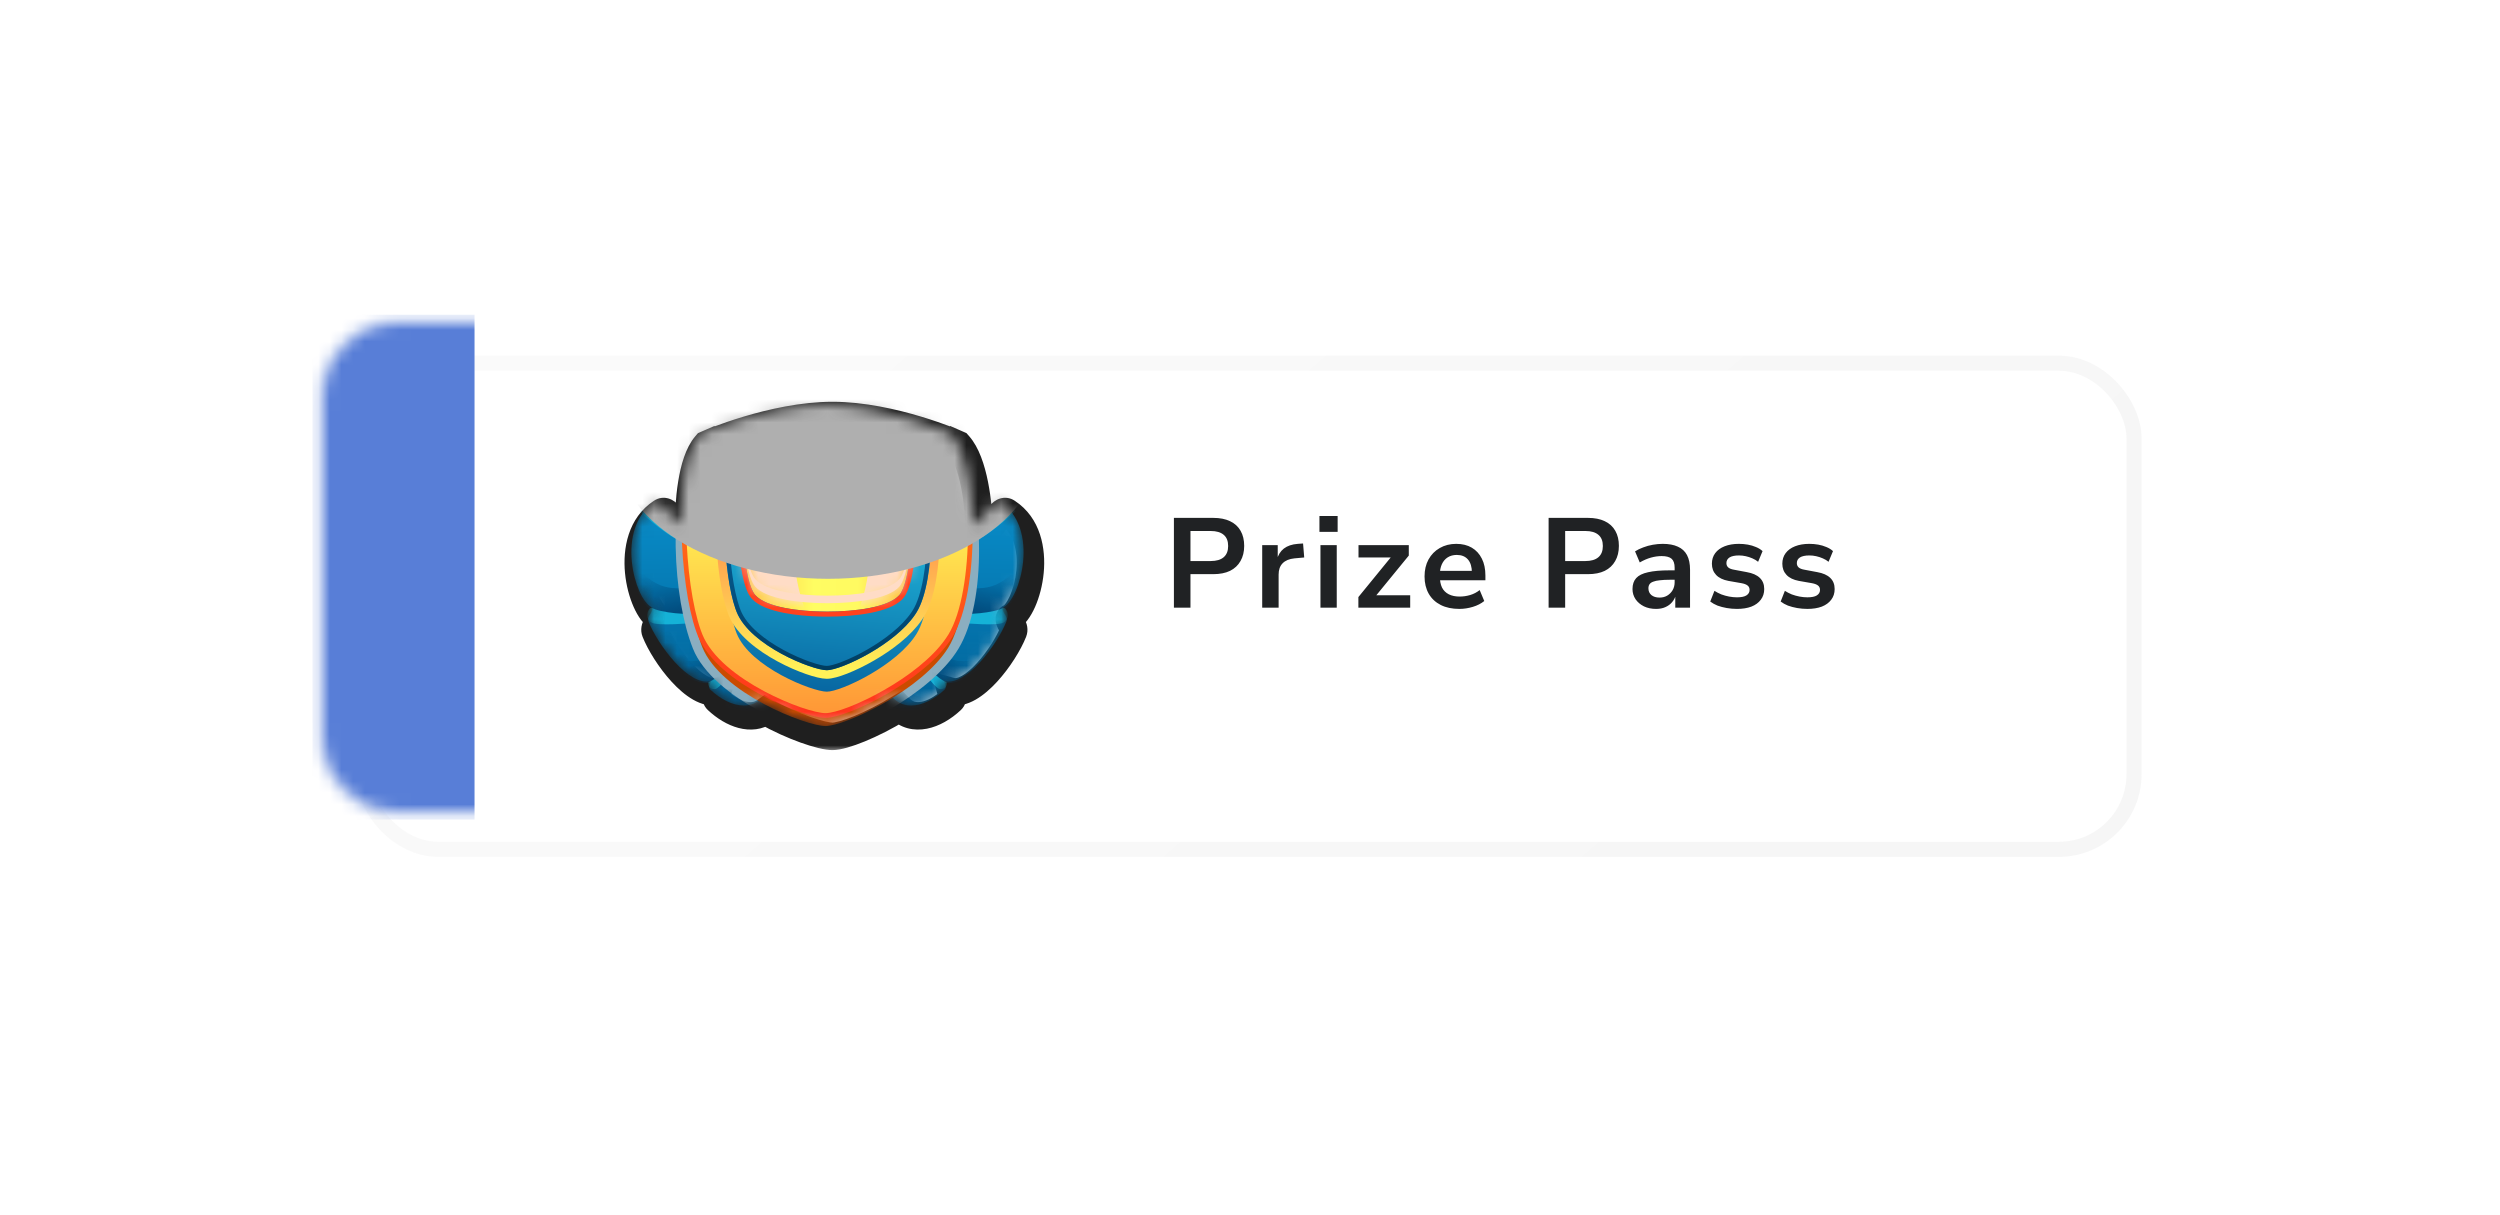 <svg width="216" height="105" viewBox="0 0 216 105" fill="none" xmlns="http://www.w3.org/2000/svg">
<g filter="url(#filter0_d_118_2293)">
<rect x="28" y="28" width="153" height="42" rx="6.49" fill="white"/>
<rect x="28" y="28" width="153" height="42" rx="6.49" stroke="url(#paint0_linear_118_2293)" stroke-opacity="0.3" stroke-width="1.302"/>
</g>
<g filter="url(#filter1_d_118_2293)">
<mask id="path-3-outside-1_118_2293" maskUnits="userSpaceOnUse" x="52.438" y="33.009" width="38" height="31" fill="black">
<rect fill="white" x="52.438" y="33.009" width="38" height="31"/>
<path fill-rule="evenodd" clip-rule="evenodd" d="M81.944 37.85L82.108 37.476L82.191 37.513L82.251 37.581C82.883 38.301 83.32 39.539 83.605 40.973C83.865 42.28 84.008 43.806 84.036 45.374C84.815 44.772 85.489 44.132 85.9 43.503C86.016 43.325 86.25 43.249 86.428 43.366C89.87 45.629 88.16 51.767 86.683 52.465C86.493 52.554 86.712 52.94 86.885 53.195C86.986 53.343 87.023 53.529 86.957 53.696C86.17 55.681 83.469 59.361 81.568 58.835L81.697 59.265C81.731 59.381 81.7 59.507 81.612 59.59C80.152 60.958 78.298 61.494 77.144 60.284C74.736 61.772 72.257 62.73 71.327 62.73C70.434 62.73 67.92 61.92 65.525 60.562C64.368 61.393 62.708 60.838 61.376 59.59C61.288 59.507 61.256 59.381 61.291 59.265L61.42 58.835C59.519 59.361 56.817 55.681 56.031 53.696C55.965 53.529 56.002 53.343 56.103 53.195C56.276 52.94 56.495 52.554 56.305 52.465C54.828 51.767 53.118 45.629 56.56 43.366C56.738 43.249 56.972 43.325 57.088 43.503C57.487 44.113 58.132 44.733 58.881 45.319C58.872 43.747 58.962 42.222 59.17 40.922C59.396 39.516 59.772 38.295 60.374 37.586L60.435 37.513L60.523 37.475L60.685 37.85C60.523 37.475 60.523 37.475 60.523 37.475L60.528 37.473L60.541 37.468L60.591 37.447C60.634 37.428 60.699 37.401 60.782 37.367C60.947 37.3 61.189 37.203 61.495 37.088C62.106 36.857 62.973 36.55 63.999 36.243C66.047 35.63 68.754 35.009 71.338 35.009C73.923 35.009 76.618 35.63 78.654 36.243C79.675 36.55 80.536 36.858 81.143 37.088C81.446 37.204 81.686 37.3 81.851 37.368C81.933 37.402 81.997 37.428 82.04 37.447L82.09 37.468L82.094 37.47L82.103 37.474L82.106 37.475L82.108 37.476C82.108 37.476 82.108 37.476 81.944 37.85ZM81.944 37.85C81.944 37.85 81.944 37.85 81.944 37.85C81.944 37.85 76.393 35.418 71.338 35.418C66.284 35.418 60.685 37.85 60.685 37.85C59.651 39.067 59.245 42.246 59.292 45.63C59.292 45.63 59.292 45.63 59.292 45.63C59.245 42.246 59.651 39.067 60.685 37.85C60.685 37.85 66.284 35.418 71.339 35.418C76.385 35.418 81.928 37.843 81.944 37.85Z"/>
</mask>
<path fill-rule="evenodd" clip-rule="evenodd" d="M81.944 37.85L82.108 37.476L82.191 37.513L82.251 37.581C82.883 38.301 83.32 39.539 83.605 40.973C83.865 42.28 84.008 43.806 84.036 45.374C84.815 44.772 85.489 44.132 85.9 43.503C86.016 43.325 86.25 43.249 86.428 43.366C89.87 45.629 88.16 51.767 86.683 52.465C86.493 52.554 86.712 52.94 86.885 53.195C86.986 53.343 87.023 53.529 86.957 53.696C86.17 55.681 83.469 59.361 81.568 58.835L81.697 59.265C81.731 59.381 81.7 59.507 81.612 59.59C80.152 60.958 78.298 61.494 77.144 60.284C74.736 61.772 72.257 62.73 71.327 62.73C70.434 62.73 67.92 61.92 65.525 60.562C64.368 61.393 62.708 60.838 61.376 59.59C61.288 59.507 61.256 59.381 61.291 59.265L61.42 58.835C59.519 59.361 56.817 55.681 56.031 53.696C55.965 53.529 56.002 53.343 56.103 53.195C56.276 52.94 56.495 52.554 56.305 52.465C54.828 51.767 53.118 45.629 56.56 43.366C56.738 43.249 56.972 43.325 57.088 43.503C57.487 44.113 58.132 44.733 58.881 45.319C58.872 43.747 58.962 42.222 59.17 40.922C59.396 39.516 59.772 38.295 60.374 37.586L60.435 37.513L60.523 37.475L60.685 37.85C60.523 37.475 60.523 37.475 60.523 37.475L60.528 37.473L60.541 37.468L60.591 37.447C60.634 37.428 60.699 37.401 60.782 37.367C60.947 37.3 61.189 37.203 61.495 37.088C62.106 36.857 62.973 36.55 63.999 36.243C66.047 35.63 68.754 35.009 71.338 35.009C73.923 35.009 76.618 35.63 78.654 36.243C79.675 36.55 80.536 36.858 81.143 37.088C81.446 37.204 81.686 37.3 81.851 37.368C81.933 37.402 81.997 37.428 82.04 37.447L82.09 37.468L82.094 37.47L82.103 37.474L82.106 37.475L82.108 37.476C82.108 37.476 82.108 37.476 81.944 37.85ZM81.944 37.85C81.944 37.85 81.944 37.85 81.944 37.85C81.944 37.85 76.393 35.418 71.338 35.418C66.284 35.418 60.685 37.85 60.685 37.85C59.651 39.067 59.245 42.246 59.292 45.63C59.292 45.63 59.292 45.63 59.292 45.63C59.245 42.246 59.651 39.067 60.685 37.85C60.685 37.85 66.284 35.418 71.339 35.418C76.385 35.418 81.928 37.843 81.944 37.85Z" fill="#D9D9D9"/>
<path d="M82.108 37.476L81.02 36.999L81.497 35.912L82.584 36.388L82.108 37.476ZM82.191 37.513L82.668 36.425L82.909 36.531L83.083 36.729L82.191 37.513ZM82.251 37.581L83.143 36.797L83.143 36.797L82.251 37.581ZM83.605 40.973L82.44 41.204L82.44 41.204L83.605 40.973ZM84.036 45.374L84.762 46.313L82.891 47.76L82.849 45.395L84.036 45.374ZM85.9 43.503L84.905 42.853L84.905 42.853L85.9 43.503ZM86.428 43.366L87.081 42.374L87.081 42.374L86.428 43.366ZM86.683 52.465L86.176 51.391L86.176 51.391L86.683 52.465ZM86.885 53.195L87.867 52.527L87.867 52.527L86.885 53.195ZM86.957 53.696L85.853 53.258L85.853 53.258L86.957 53.696ZM81.568 58.835L80.43 59.177L79.812 57.118L81.884 57.691L81.568 58.835ZM81.697 59.265L82.834 58.923L82.834 58.923L81.697 59.265ZM81.612 59.59L82.424 60.456L82.424 60.456L81.612 59.59ZM77.144 60.284L76.519 59.273L77.339 58.767L78.003 59.464L77.144 60.284ZM65.525 60.562L64.832 59.598L65.449 59.154L66.111 59.529L65.525 60.562ZM61.376 59.59L60.564 60.456L60.564 60.456L61.376 59.59ZM61.291 59.265L60.154 58.923L60.154 58.923L61.291 59.265ZM61.42 58.835L61.104 57.691L63.176 57.118L62.557 59.177L61.42 58.835ZM56.031 53.696L57.135 53.258L57.135 53.258L56.031 53.696ZM56.103 53.195L57.085 53.862L57.085 53.862L56.103 53.195ZM56.305 52.465L55.798 53.538L55.798 53.538L56.305 52.465ZM56.56 43.366L57.212 44.358L57.212 44.358L56.56 43.366ZM57.088 43.503L58.082 42.853L58.082 42.853L57.088 43.503ZM58.881 45.319L60.068 45.312L60.082 47.767L58.149 46.254L58.881 45.319ZM59.17 40.922L57.998 40.734L57.998 40.734L59.17 40.922ZM60.374 37.586L59.469 36.817L59.469 36.817L60.374 37.586ZM60.435 37.513L59.531 36.744L59.709 36.534L59.962 36.424L60.435 37.513ZM60.523 37.475L60.049 36.386L61.139 35.913L61.612 37.002L60.523 37.475ZM60.523 37.475L60.051 36.386L60.051 36.386L60.523 37.475ZM60.528 37.473L60.056 36.383L60.059 36.382L60.528 37.473ZM60.541 37.468L60.072 36.377L60.077 36.375L60.541 37.468ZM60.591 37.447L60.127 36.353L60.129 36.352L60.591 37.447ZM60.782 37.367L60.333 36.268L60.333 36.268L60.782 37.367ZM61.495 37.088L61.075 35.977L61.075 35.977L61.495 37.088ZM63.999 36.243L64.34 37.38L64.34 37.38L63.999 36.243ZM78.654 36.243L78.997 35.106L78.997 35.106L78.654 36.243ZM81.143 37.088L81.565 35.978L81.565 35.978L81.143 37.088ZM81.851 37.368L81.399 38.466L81.399 38.466L81.851 37.368ZM82.04 37.447L82.505 36.354L82.508 36.355L82.04 37.447ZM82.09 37.468L82.557 36.377L82.561 36.378L82.09 37.468ZM82.094 37.47L82.565 36.38L82.567 36.381L82.094 37.47ZM82.103 37.474L82.575 36.384L82.577 36.385L82.103 37.474ZM82.106 37.475L82.581 36.387L82.582 36.387L82.106 37.475ZM82.108 37.476L82.583 36.388L82.584 36.388L82.108 37.476ZM81.944 37.85L82.812 37.04L81.468 38.938L81.944 37.85ZM59.292 45.63L58.58 46.58L58.113 46.23L58.105 45.647L59.292 45.63ZM59.292 45.63L60.48 45.614L60.513 48.03L58.58 46.58L59.292 45.63ZM60.685 37.85L59.781 37.081L59.959 36.871L60.212 36.761L60.685 37.85ZM82.108 37.476L83.195 37.953L83.031 38.327L81.944 37.85L80.856 37.374L81.02 36.999L82.108 37.476ZM82.191 37.513L81.714 38.6L81.631 38.564L82.108 37.476L82.584 36.388L82.668 36.425L82.191 37.513ZM82.251 37.581L81.359 38.364L81.299 38.296L82.191 37.513L83.083 36.729L83.143 36.797L82.251 37.581ZM83.605 40.973L82.44 41.204C82.163 39.808 81.773 38.836 81.359 38.364L82.251 37.581L83.143 36.797C83.994 37.766 84.478 39.27 84.77 40.741L83.605 40.973ZM84.036 45.374L82.849 45.395C82.822 43.88 82.683 42.427 82.44 41.204L83.605 40.973L84.77 40.741C85.046 42.133 85.194 43.731 85.223 45.353L84.036 45.374ZM84.036 45.374L83.309 44.434C84.048 43.863 84.601 43.319 84.905 42.853L85.9 43.503L86.894 44.152C86.376 44.945 85.581 45.68 84.762 46.313L84.036 45.374ZM85.9 43.503L84.905 42.853C85.296 42.255 86.232 41.815 87.081 42.374L86.428 43.366L85.776 44.358C86.004 44.508 86.261 44.523 86.46 44.467C86.648 44.415 86.798 44.299 86.894 44.152L85.9 43.503ZM86.428 43.366L87.081 42.374C89.343 43.861 89.781 46.529 89.582 48.615C89.479 49.689 89.204 50.717 88.836 51.548C88.651 51.964 88.433 52.355 88.183 52.684C87.944 52.999 87.617 53.337 87.19 53.538L86.683 52.465L86.176 51.391C86.118 51.418 86.167 51.412 86.291 51.249C86.404 51.1 86.534 50.879 86.664 50.586C86.924 49.999 87.138 49.221 87.218 48.39C87.382 46.667 86.955 45.133 85.776 44.358L86.428 43.366ZM86.683 52.465L87.19 53.538C87.366 53.455 87.531 53.317 87.646 53.126C87.755 52.946 87.787 52.774 87.795 52.66C87.802 52.548 87.788 52.465 87.78 52.425C87.771 52.382 87.761 52.355 87.759 52.349C87.755 52.339 87.76 52.354 87.785 52.397C87.807 52.436 87.836 52.481 87.867 52.527L86.885 53.195L85.903 53.862C85.806 53.719 85.641 53.464 85.537 53.187C85.489 53.061 85.405 52.807 85.425 52.502C85.45 52.123 85.653 51.638 86.176 51.391L86.683 52.465ZM86.885 53.195L87.867 52.527C88.14 52.928 88.302 53.525 88.061 54.133L86.957 53.696L85.853 53.258C85.744 53.532 85.832 53.758 85.903 53.862L86.885 53.195ZM86.957 53.696L88.061 54.133C87.609 55.273 86.655 56.811 85.555 58.01C85.003 58.611 84.367 59.181 83.687 59.566C83.019 59.945 82.155 60.23 81.251 59.98L81.568 58.835L81.884 57.691C81.93 57.704 82.118 57.726 82.515 57.5C82.901 57.282 83.346 56.905 83.805 56.404C84.728 55.398 85.518 54.103 85.853 53.258L86.957 53.696ZM81.568 58.835L82.705 58.494L82.834 58.923L81.697 59.265L80.559 59.606L80.43 59.177L81.568 58.835ZM81.697 59.265L82.834 58.923C82.993 59.453 82.854 60.053 82.424 60.456L81.612 59.59L80.799 58.724C80.546 58.961 80.47 59.308 80.559 59.606L81.697 59.265ZM81.612 59.59L82.424 60.456C81.583 61.245 80.56 61.861 79.49 62.069C78.376 62.286 77.189 62.052 76.284 61.103L77.144 60.284L78.003 59.464C78.252 59.725 78.569 59.829 79.036 59.738C79.546 59.639 80.18 59.304 80.799 58.724L81.612 59.59ZM77.144 60.284L77.768 61.294C76.51 62.072 75.23 62.713 74.132 63.164C73.583 63.389 73.067 63.572 72.612 63.7C72.178 63.823 71.724 63.918 71.327 63.918V62.73V61.543C71.394 61.543 71.599 61.518 71.967 61.414C72.314 61.317 72.742 61.167 73.23 60.967C74.206 60.566 75.37 59.984 76.519 59.273L77.144 60.284ZM71.327 62.73V63.918C70.657 63.918 69.636 63.648 68.589 63.273C67.489 62.88 66.2 62.31 64.939 61.595L65.525 60.562L66.111 59.529C67.245 60.172 68.41 60.687 69.39 61.038C70.422 61.407 71.104 61.543 71.327 61.543V62.73ZM65.525 60.562L66.218 61.527C65.284 62.197 64.194 62.262 63.214 62.004C62.251 61.751 61.334 61.178 60.564 60.456L61.376 59.59L62.188 58.723C62.75 59.25 63.329 59.579 63.818 59.707C64.291 59.832 64.609 59.758 64.832 59.598L65.525 60.562ZM61.376 59.59L60.564 60.456C60.134 60.053 59.995 59.453 60.154 58.923L61.291 59.265L62.428 59.606C62.518 59.308 62.442 58.961 62.188 58.724L61.376 59.59ZM61.291 59.265L60.154 58.923L60.283 58.494L61.42 58.835L62.557 59.177L62.428 59.606L61.291 59.265ZM61.42 58.835L61.737 59.98C60.833 60.23 59.969 59.945 59.301 59.566C58.621 59.181 57.984 58.611 57.433 58.01C56.333 56.811 55.379 55.273 54.927 54.133L56.031 53.696L57.135 53.258C57.47 54.103 58.26 55.398 59.183 56.404C59.642 56.905 60.087 57.282 60.472 57.5C60.87 57.726 61.057 57.704 61.104 57.691L61.42 58.835ZM56.031 53.696L54.927 54.133C54.686 53.525 54.848 52.928 55.121 52.527L56.103 53.195L57.085 53.862C57.156 53.758 57.243 53.532 57.135 53.258L56.031 53.696ZM56.103 53.195L55.121 52.527C55.152 52.481 55.181 52.436 55.203 52.397C55.227 52.354 55.233 52.339 55.229 52.349C55.227 52.355 55.217 52.382 55.208 52.425C55.199 52.465 55.185 52.548 55.193 52.66C55.2 52.774 55.233 52.946 55.342 53.126C55.457 53.317 55.622 53.455 55.798 53.538L56.305 52.465L56.812 51.391C57.335 51.638 57.537 52.123 57.563 52.502C57.583 52.807 57.499 53.061 57.451 53.187C57.347 53.464 57.182 53.719 57.085 53.862L56.103 53.195ZM56.305 52.465L55.798 53.538C55.37 53.337 55.044 52.999 54.805 52.684C54.554 52.355 54.336 51.964 54.152 51.548C53.784 50.717 53.508 49.689 53.406 48.615C53.207 46.529 53.645 43.861 55.907 42.374L56.56 43.366L57.212 44.358C56.033 45.133 55.606 46.667 55.77 48.39C55.849 49.221 56.063 49.999 56.323 50.586C56.453 50.879 56.584 51.1 56.697 51.249C56.821 51.412 56.87 51.418 56.812 51.391L56.305 52.465ZM56.56 43.366L55.907 42.374C56.756 41.815 57.692 42.255 58.082 42.853L57.088 43.503L56.094 44.152C56.19 44.299 56.34 44.415 56.528 44.467C56.727 44.523 56.984 44.508 57.212 44.358L56.56 43.366ZM57.088 43.503L58.082 42.853C58.377 43.304 58.905 43.829 59.613 44.383L58.881 45.319L58.149 46.254C57.359 45.636 56.597 44.922 56.094 44.152L57.088 43.503ZM59.17 40.922L60.343 41.11C60.148 42.328 60.06 43.783 60.068 45.312L58.881 45.319L57.693 45.325C57.684 43.71 57.776 42.117 57.998 40.734L59.17 40.922ZM60.374 37.586L61.279 38.355C60.903 38.797 60.564 39.731 60.343 41.11L59.17 40.922L57.998 40.734C58.228 39.3 58.64 37.793 59.469 36.817L60.374 37.586ZM60.435 37.513L61.34 38.282L61.279 38.355L60.374 37.586L59.469 36.817L59.531 36.744L60.435 37.513ZM60.523 37.475L60.996 38.565L60.909 38.602L60.435 37.513L59.962 36.424L60.049 36.386L60.523 37.475ZM60.685 37.85L59.596 38.324L59.434 37.949L60.523 37.475L61.612 37.002L61.775 37.377L60.685 37.85ZM60.685 37.85L59.596 38.324C59.515 38.136 59.474 38.042 59.453 37.995C59.444 37.972 59.438 37.958 59.434 37.95C59.434 37.948 59.43 37.94 59.426 37.931C59.425 37.928 59.423 37.923 59.42 37.916C59.418 37.911 59.412 37.895 59.404 37.873C59.4 37.862 59.392 37.841 59.384 37.813C59.378 37.793 59.359 37.727 59.347 37.64C59.341 37.597 59.294 37.305 59.444 36.978C59.65 36.532 60.052 36.385 60.051 36.386L60.523 37.475L60.995 38.565C60.976 38.573 61.097 38.526 61.22 38.437C61.373 38.326 61.51 38.171 61.601 37.973C61.752 37.646 61.705 37.354 61.699 37.311C61.687 37.224 61.667 37.158 61.661 37.138C61.653 37.11 61.645 37.089 61.642 37.078C61.634 37.056 61.627 37.04 61.626 37.035C61.623 37.029 61.621 37.023 61.62 37.021C61.617 37.014 61.614 37.008 61.616 37.012C61.618 37.016 61.622 37.026 61.633 37.05C61.653 37.096 61.693 37.19 61.775 37.377L60.685 37.85ZM60.523 37.475L60.051 36.386L60.056 36.383L60.528 37.473L60.999 38.563L60.994 38.565L60.523 37.475ZM60.528 37.473L60.059 36.382L60.072 36.377L60.541 37.468L61.01 38.559L60.996 38.564L60.528 37.473ZM60.541 37.468L60.077 36.375L60.127 36.353L60.591 37.447L61.055 38.539L61.005 38.561L60.541 37.468ZM60.591 37.447L60.129 36.352C60.177 36.332 60.245 36.304 60.333 36.268L60.782 37.367L61.23 38.467C61.152 38.499 61.092 38.524 61.052 38.541L60.591 37.447ZM60.782 37.367L60.333 36.268C60.508 36.197 60.759 36.096 61.075 35.977L61.495 37.088L61.914 38.199C61.619 38.31 61.387 38.403 61.23 38.467L60.782 37.367ZM61.495 37.088L61.075 35.977C61.707 35.739 62.601 35.422 63.659 35.105L63.999 36.243L64.34 37.38C63.345 37.678 62.505 37.976 61.914 38.199L61.495 37.088ZM63.999 36.243L63.659 35.105C65.753 34.478 68.587 33.822 71.338 33.822V35.009V36.197C68.921 36.197 66.341 36.781 64.34 37.38L63.999 36.243ZM71.338 35.009V33.822C74.091 33.822 76.913 34.478 78.997 35.106L78.654 36.243L78.312 37.38C76.324 36.781 73.756 36.197 71.338 36.197V35.009ZM78.654 36.243L78.997 35.106C80.049 35.423 80.938 35.74 81.565 35.978L81.143 37.088L80.721 38.198C80.135 37.975 79.301 37.678 78.312 37.38L78.654 36.243ZM81.143 37.088L81.565 35.978C81.879 36.098 82.129 36.198 82.303 36.27L81.851 37.368L81.399 38.466C81.243 38.402 81.013 38.309 80.721 38.198L81.143 37.088ZM81.851 37.368L82.303 36.27C82.39 36.305 82.457 36.334 82.505 36.354L82.04 37.447L81.575 38.54C81.536 38.523 81.477 38.498 81.399 38.466L81.851 37.368ZM82.04 37.447L82.508 36.355L82.557 36.377L82.09 37.468L81.622 38.56L81.573 38.539L82.04 37.447ZM82.09 37.468L82.561 36.378L82.565 36.38L82.094 37.47L81.623 38.56L81.619 38.558L82.09 37.468ZM82.094 37.47L82.567 36.381L82.575 36.384L82.103 37.474L81.63 38.563L81.621 38.559L82.094 37.47ZM82.103 37.474L82.577 36.385L82.581 36.387L82.106 37.475L81.632 38.564L81.628 38.562L82.103 37.474ZM82.106 37.475L82.582 36.387L82.583 36.388L82.108 37.476L81.632 38.564L81.631 38.563L82.106 37.475ZM82.108 37.476L82.584 36.388C82.582 36.388 82.982 36.535 83.186 36.98C83.337 37.307 83.29 37.599 83.283 37.642C83.271 37.73 83.251 37.796 83.245 37.816C83.237 37.844 83.229 37.866 83.225 37.877C83.218 37.899 83.211 37.915 83.209 37.92C83.206 37.927 83.204 37.932 83.203 37.935C83.199 37.944 83.195 37.952 83.195 37.954C83.191 37.962 83.185 37.975 83.175 37.999C83.155 38.046 83.113 38.14 83.031 38.327L81.944 37.85L80.856 37.374C80.938 37.187 80.979 37.093 80.999 37.047C81.01 37.023 81.014 37.013 81.016 37.009C81.017 37.005 81.015 37.011 81.012 37.018C81.011 37.021 81.009 37.026 81.006 37.033C81.004 37.037 80.998 37.054 80.99 37.075C80.986 37.086 80.978 37.108 80.97 37.136C80.964 37.156 80.944 37.222 80.932 37.31C80.926 37.353 80.878 37.645 81.029 37.972C81.234 38.417 81.633 38.564 81.631 38.564L82.108 37.476ZM81.944 37.85L82.812 37.04C82.826 37.055 82.837 37.067 82.843 37.075C82.847 37.079 82.85 37.082 82.851 37.084C82.852 37.085 82.853 37.086 82.853 37.086C82.853 37.087 82.853 37.087 82.853 37.087C82.854 37.087 82.854 37.087 82.854 37.087C82.854 37.087 82.854 37.087 82.854 37.087C82.854 37.087 82.854 37.087 82.854 37.087C82.854 37.087 82.854 37.087 82.854 37.087C82.854 37.087 82.854 37.087 82.854 37.087C82.854 37.087 82.853 37.086 82.851 37.084C82.85 37.082 82.847 37.079 82.843 37.075C82.837 37.067 82.826 37.055 82.812 37.04L81.944 37.85L81.076 38.661C81.062 38.646 81.051 38.633 81.044 38.626C81.041 38.622 81.038 38.618 81.037 38.616C81.036 38.615 81.035 38.615 81.035 38.614C81.034 38.614 81.034 38.614 81.034 38.614C81.034 38.614 81.034 38.614 81.034 38.613C81.034 38.613 81.034 38.613 81.034 38.613C81.034 38.613 81.034 38.613 81.034 38.613C81.034 38.613 81.034 38.613 81.034 38.613C81.034 38.613 81.034 38.613 81.034 38.613C81.034 38.613 81.035 38.615 81.037 38.616C81.038 38.618 81.041 38.622 81.044 38.626C81.051 38.633 81.062 38.646 81.076 38.66L81.944 37.85ZM81.944 37.85C81.467 38.938 81.467 38.938 81.468 38.938C81.468 38.938 81.468 38.938 81.468 38.938C81.468 38.938 81.468 38.938 81.468 38.938C81.467 38.938 81.467 38.938 81.466 38.937C81.464 38.937 81.461 38.935 81.457 38.934C81.448 38.93 81.434 38.924 81.415 38.916C81.378 38.9 81.32 38.875 81.244 38.844C81.091 38.781 80.864 38.69 80.575 38.58C79.997 38.36 79.172 38.066 78.194 37.771C76.222 37.177 73.698 36.605 71.338 36.605V35.418V34.23C74.033 34.23 76.812 34.875 78.879 35.497C79.921 35.811 80.799 36.124 81.42 36.36C81.73 36.478 81.977 36.577 82.147 36.648C82.233 36.683 82.299 36.711 82.345 36.73C82.368 36.74 82.386 36.748 82.398 36.753C82.405 36.756 82.41 36.758 82.413 36.76C82.415 36.76 82.417 36.761 82.418 36.762C82.419 36.762 82.419 36.762 82.419 36.762C82.42 36.762 82.42 36.762 82.42 36.762C82.42 36.763 82.42 36.763 81.944 37.85ZM71.338 35.418V36.605C68.978 36.605 66.442 37.178 64.457 37.772C63.473 38.066 62.642 38.361 62.059 38.581C61.767 38.691 61.539 38.782 61.385 38.845C61.308 38.877 61.249 38.901 61.211 38.917C61.192 38.925 61.178 38.931 61.169 38.935C61.165 38.937 61.162 38.938 61.16 38.939C61.159 38.939 61.158 38.94 61.158 38.94C61.158 38.94 61.158 38.94 61.158 38.94C61.158 38.94 61.158 38.94 61.158 38.94C61.158 38.94 61.159 38.939 60.685 37.85C60.212 36.761 60.212 36.761 60.213 36.761C60.213 36.761 60.213 36.761 60.213 36.761C60.214 36.761 60.214 36.76 60.215 36.76C60.216 36.76 60.217 36.759 60.219 36.758C60.223 36.757 60.228 36.754 60.234 36.752C60.247 36.746 60.265 36.739 60.288 36.729C60.334 36.709 60.401 36.681 60.487 36.646C60.659 36.576 60.907 36.477 61.22 36.359C61.844 36.123 62.729 35.81 63.776 35.496C65.854 34.874 68.644 34.23 71.338 34.23V35.418ZM59.292 45.63L58.105 45.647C58.081 43.909 58.172 42.195 58.412 40.735C58.641 39.336 59.039 37.954 59.781 37.081L60.685 37.85L61.59 38.619C61.298 38.964 60.975 39.779 60.755 41.12C60.545 42.4 60.457 43.967 60.48 45.614L59.292 45.63ZM59.292 45.63L60.005 44.68C60.002 44.678 59.999 44.676 59.998 44.675C59.997 44.674 59.996 44.673 59.996 44.673C59.996 44.673 59.996 44.673 59.996 44.673C59.996 44.673 59.996 44.673 59.996 44.673C59.996 44.673 59.996 44.673 59.996 44.673C59.996 44.673 59.996 44.673 59.996 44.673C59.996 44.673 59.996 44.673 59.996 44.673C59.996 44.673 59.996 44.674 59.996 44.674C59.997 44.674 59.997 44.674 59.998 44.675C59.999 44.676 60.002 44.678 60.005 44.68L59.292 45.63L58.58 46.58C58.583 46.582 58.585 46.584 58.587 46.585C58.588 46.586 58.589 46.587 58.589 46.587C58.589 46.587 58.589 46.587 58.589 46.587C58.589 46.587 58.589 46.587 58.589 46.587C58.589 46.587 58.589 46.587 58.589 46.587C58.589 46.587 58.589 46.587 58.589 46.587C58.589 46.587 58.589 46.587 58.589 46.587C58.589 46.587 58.589 46.587 58.588 46.586C58.588 46.586 58.587 46.586 58.587 46.585C58.585 46.584 58.583 46.582 58.58 46.58L59.292 45.63ZM59.292 45.63L58.105 45.647C58.081 43.909 58.172 42.195 58.412 40.735C58.641 39.336 59.039 37.954 59.781 37.081L60.685 37.85L61.59 38.619C61.298 38.964 60.975 39.779 60.755 41.12C60.545 42.4 60.457 43.967 60.48 45.614L59.292 45.63ZM60.685 37.85C60.212 36.761 60.212 36.761 60.213 36.761C60.213 36.761 60.213 36.761 60.213 36.761C60.214 36.761 60.214 36.76 60.215 36.76C60.216 36.76 60.217 36.759 60.219 36.758C60.223 36.757 60.228 36.754 60.234 36.752C60.247 36.746 60.265 36.739 60.288 36.729C60.334 36.709 60.401 36.681 60.487 36.646C60.659 36.576 60.907 36.477 61.22 36.359C61.844 36.123 62.729 35.81 63.776 35.496C65.854 34.874 68.644 34.23 71.339 34.23V35.418V36.605C68.978 36.605 66.442 37.178 64.457 37.772C63.473 38.066 62.642 38.361 62.059 38.581C61.767 38.691 61.539 38.782 61.385 38.845C61.308 38.877 61.249 38.901 61.211 38.917C61.192 38.925 61.178 38.931 61.169 38.935C61.165 38.937 61.162 38.938 61.16 38.939C61.159 38.939 61.158 38.94 61.158 38.94C61.158 38.94 61.158 38.94 61.158 38.94C61.158 38.94 61.158 38.94 61.158 38.94C61.158 38.94 61.159 38.94 60.685 37.85ZM71.339 35.418V34.23C76.66 34.23 82.407 36.757 82.42 36.763L81.944 37.85L81.468 38.938C81.486 38.946 80.143 38.358 78.186 37.769C76.215 37.176 73.695 36.605 71.339 36.605V35.418Z" fill="#1F1F1F" mask="url(#path-3-outside-1_118_2293)"/>
</g>
<mask id="mask0_118_2293" style="mask-type:alpha" maskUnits="userSpaceOnUse" x="54" y="35" width="35" height="28">
<path fill-rule="evenodd" clip-rule="evenodd" d="M81.944 37.85L82.108 37.476L82.191 37.513L82.251 37.581C82.883 38.301 83.32 39.539 83.605 40.973C83.865 42.28 84.008 43.806 84.036 45.374C84.815 44.772 85.489 44.132 85.9 43.503C86.016 43.325 86.25 43.249 86.428 43.366C89.87 45.629 88.16 51.767 86.683 52.465C86.493 52.554 86.712 52.94 86.885 53.195C86.986 53.343 87.023 53.529 86.957 53.696C86.171 55.681 83.469 59.361 81.568 58.835L81.697 59.265C81.731 59.381 81.7 59.507 81.612 59.59C80.152 60.958 78.298 61.494 77.144 60.284C74.736 61.772 72.257 62.73 71.327 62.73C70.434 62.73 67.92 61.92 65.525 60.562C64.368 61.393 62.708 60.838 61.376 59.59C61.288 59.507 61.257 59.381 61.291 59.265L61.42 58.835C59.519 59.361 56.818 55.681 56.031 53.696C55.965 53.529 56.002 53.343 56.103 53.195C56.276 52.94 56.495 52.554 56.305 52.465C54.828 51.767 53.118 45.629 56.56 43.366C56.738 43.249 56.972 43.325 57.088 43.503C57.487 44.113 58.132 44.733 58.881 45.319C58.872 43.747 58.962 42.222 59.17 40.922C59.396 39.516 59.772 38.295 60.374 37.586L60.436 37.513L60.523 37.475L60.686 37.85C60.523 37.475 60.523 37.475 60.523 37.475L60.528 37.473L60.541 37.468L60.591 37.447C60.635 37.428 60.699 37.401 60.782 37.367C60.948 37.3 61.189 37.203 61.495 37.088C62.106 36.857 62.973 36.55 63.999 36.243C66.047 35.63 68.754 35.009 71.339 35.009C73.924 35.009 76.619 35.63 78.654 36.243C79.675 36.55 80.536 36.858 81.143 37.088C81.446 37.204 81.686 37.3 81.851 37.368C81.933 37.402 81.997 37.428 82.04 37.447L82.09 37.468L82.094 37.47L82.103 37.474L82.106 37.475L82.108 37.476C82.108 37.476 82.108 37.476 81.944 37.85ZM83.631 45.677C83.603 42.296 83.035 39.093 81.944 37.85C81.944 37.85 76.393 35.418 71.339 35.418C66.284 35.418 60.686 37.85 60.686 37.85C60.685 37.85 60.685 37.85 60.685 37.85C60.685 37.85 66.284 35.418 71.339 35.418C76.393 35.418 81.944 37.85 81.944 37.85C83.035 39.093 83.603 42.296 83.631 45.677C83.631 45.677 83.631 45.677 83.631 45.677Z" fill="#D9D9D9"/>
</mask>
<g mask="url(#mask0_118_2293)">
<path d="M85.9 43.503C85.031 44.833 82.986 46.211 81.262 47.179C79.131 50.233 75.501 56.663 76.491 59.21C77.455 61.69 79.828 61.262 81.612 59.59C81.7 59.507 81.731 59.381 81.697 59.265L81.568 58.836C83.469 59.361 86.17 55.681 86.957 53.696C87.023 53.529 86.986 53.343 86.885 53.195C86.712 52.94 86.493 52.555 86.683 52.465C88.16 51.768 89.87 45.629 86.428 43.366C86.25 43.249 86.016 43.325 85.9 43.503Z" fill="url(#paint1_linear_118_2293)"/>
<path d="M57.088 43.503C57.957 44.833 60.002 46.211 61.726 47.179C63.856 50.233 67.487 56.663 66.497 59.21C65.533 61.69 63.16 61.262 61.376 59.59C61.288 59.507 61.256 59.381 61.291 59.265L61.42 58.836C59.519 59.361 56.817 55.681 56.031 53.696C55.965 53.529 56.002 53.343 56.103 53.195C56.276 52.94 56.495 52.555 56.305 52.465C54.828 51.768 53.118 45.629 56.56 43.366C56.737 43.249 56.972 43.325 57.088 43.503Z" fill="url(#paint2_linear_118_2293)"/>
<mask id="mask1_118_2293" style="mask-type:alpha" maskUnits="userSpaceOnUse" x="54" y="43" width="35" height="18">
<path d="M86.428 43.365C86.251 43.248 86.016 43.325 85.899 43.503C85.03 44.833 82.986 46.211 81.262 47.179C79.132 50.233 75.501 56.664 76.491 59.21C77.455 61.69 79.828 61.263 81.612 59.59C81.7 59.507 81.732 59.381 81.697 59.265L81.568 58.835C83.469 59.36 86.17 55.681 86.957 53.696C87.023 53.529 86.986 53.344 86.885 53.196C86.712 52.941 86.493 52.555 86.683 52.465C88.16 51.768 89.87 45.629 86.428 43.365ZM57.089 43.503C56.972 43.325 56.737 43.248 56.559 43.365C53.118 45.629 54.828 51.767 56.304 52.465C56.494 52.555 56.276 52.941 56.102 53.196C56.002 53.344 55.965 53.529 56.031 53.696C56.818 55.681 59.52 59.361 61.421 58.835L61.292 59.265C61.257 59.381 61.288 59.507 61.377 59.59C63.16 61.262 65.533 61.69 66.497 59.21C67.487 56.664 63.857 50.233 61.726 47.179C60.003 46.211 57.958 44.833 57.089 43.503Z" fill="url(#paint3_linear_118_2293)"/>
</mask>
<g mask="url(#mask1_118_2293)">
<path d="M85.34 53.314C86.839 53.205 87.667 51.748 87.894 51.033L89.29 47.832C88.814 48.207 87.41 49.966 85.953 50.556C84.694 51.067 83.002 50.761 82.753 50.556L81.969 52.974C82.469 53.133 83.842 53.423 85.34 53.314Z" fill="url(#paint4_linear_118_2293)"/>
<path d="M80.981 58.788C82.114 59.381 83.366 58.699 83.85 58.284L86.294 56.595C85.781 56.652 83.978 57.295 82.661 57.069C81.521 56.874 80.436 55.894 80.347 55.635L78.697 57.032C78.987 57.37 79.849 58.196 80.981 58.788Z" fill="url(#paint5_linear_118_2293)"/>
<path d="M76.774 61.171C77.706 62.045 79.096 61.723 79.674 61.453L82.48 60.48C81.971 60.398 80.062 60.535 78.853 59.964C77.807 59.471 77.023 58.237 77.007 57.963L75.044 58.867C75.232 59.271 75.843 60.297 76.774 61.171Z" fill="url(#paint6_linear_118_2293)"/>
<path d="M87.748 44.158L86.468 43.123L83.581 43.54C83.069 44.583 82.274 46.736 83.185 46.999C84.095 47.262 86.606 45.215 87.748 44.158Z" fill="#15B2D7"/>
<path d="M82.753 52.94C83.215 53.192 86.046 52.947 86.702 52.497C87.135 52.668 87.263 53.48 86.702 53.791C86.154 54.095 83.611 53.867 82.48 53.791C82.339 53.465 82.413 52.755 82.753 52.94Z" fill="#15B2D7"/>
<path d="M79.988 57.176C80.008 57.547 81.075 58.721 81.775 58.926C81.834 59.245 81.726 59.532 81.254 59.546C80.861 59.557 79.722 58.047 79.615 57.41C79.765 57.19 79.973 56.904 79.988 57.176Z" fill="#15B2D7"/>
<path d="M57.654 53.314C56.156 53.205 55.327 51.748 55.1 51.033L53.704 47.832C54.181 48.207 55.584 49.966 57.041 50.556C58.301 51.067 59.992 50.761 60.242 50.556L61.025 52.974C60.526 53.133 59.152 53.423 57.654 53.314Z" fill="url(#paint7_linear_118_2293)"/>
<path d="M62.013 58.788C60.881 59.381 59.629 58.699 59.145 58.284L56.701 56.595C57.213 56.652 59.016 57.295 60.334 57.069C61.474 56.874 62.559 55.894 62.648 55.635L64.298 57.032C64.008 57.37 63.145 58.196 62.013 58.788Z" fill="url(#paint8_linear_118_2293)"/>
<path d="M66.22 61.171C65.288 62.045 63.899 61.723 63.321 61.453L60.514 60.48C61.023 60.398 62.933 60.535 64.142 59.964C65.188 59.471 65.971 58.237 65.987 57.963L67.951 58.867C67.762 59.271 67.152 60.297 66.22 61.171Z" fill="url(#paint9_linear_118_2293)"/>
<path d="M55.247 44.158L56.526 43.123L59.414 43.54C59.925 44.583 60.721 46.736 59.81 46.999C58.899 47.262 56.389 45.215 55.247 44.158Z" fill="#15B2D7"/>
<path d="M60.242 52.94C59.779 53.192 56.948 52.947 56.293 52.497C55.86 52.668 55.732 53.48 56.293 53.791C56.841 54.095 59.383 53.867 60.514 53.791C60.656 53.465 60.581 52.755 60.242 52.94Z" fill="#15B2D7"/>
<path d="M63.007 57.176C62.986 57.547 61.92 58.721 61.22 58.926C61.16 59.245 61.268 59.532 61.74 59.546C62.134 59.557 63.273 58.047 63.379 57.41C63.229 57.19 63.022 56.904 63.007 57.176Z" fill="#15B2D7"/>
<path d="M82.817 56.039C80.364 60.121 73.16 63.53 71.357 63.53C69.553 63.53 61.609 60.398 59.87 56.039C58.132 51.679 57.629 43.177 59.87 37.342C61.112 37.041 65.179 36.977 66.029 37.4C67.246 36.16 70.224 34.586 71.37 34.586C72.515 34.586 75.674 36.151 76.659 37.4C77.509 36.977 81.989 37.081 82.817 37.342C85.092 43.211 85.271 51.957 82.817 56.039Z" fill="#8BAEC0" style="mix-blend-mode:multiply"/>
</g>
<path d="M81.944 55.932C79.671 59.637 72.998 62.73 71.327 62.73C69.656 62.73 62.296 59.889 60.685 55.932C59.075 51.976 58.587 41.433 60.685 38.964C60.685 38.964 66.284 36.531 71.339 36.531C76.393 36.531 81.944 38.964 81.944 38.964C84.174 41.503 84.217 52.228 81.944 55.932Z" fill="#CA4B00"/>
<path d="M71.338 35.214C68.783 35.214 66.098 35.828 64.058 36.438C63.037 36.744 62.175 37.05 61.567 37.279C61.264 37.394 61.023 37.489 60.859 37.557C60.777 37.59 60.714 37.617 60.671 37.635C60.649 37.644 60.633 37.651 60.622 37.655C60.616 37.658 60.612 37.66 60.609 37.661C60.608 37.662 60.606 37.662 60.605 37.662L60.604 37.663L60.56 37.682L60.53 37.718C59.966 38.381 59.597 39.553 59.372 40.955C59.145 42.368 59.06 44.053 59.09 45.78C59.148 49.013 59.613 52.427 60.346 54.5L60.497 54.897C60.916 55.926 61.703 56.87 62.659 57.704C63.616 58.54 64.753 59.274 65.887 59.882C67.022 60.489 68.159 60.973 69.119 61.305C70.07 61.633 70.872 61.821 71.327 61.821C71.786 61.821 72.548 61.615 73.445 61.267C74.351 60.915 75.422 60.407 76.51 59.784C78.545 58.62 80.671 57.036 81.887 55.279L82.118 54.926C82.706 53.968 83.135 52.574 83.418 50.998C83.701 49.418 83.839 47.639 83.837 45.898C83.834 44.157 83.69 42.449 83.405 41.013C83.122 39.586 82.692 38.394 82.097 37.716L82.067 37.682L82.026 37.663H82.025C82.024 37.663 82.023 37.662 82.021 37.661C82.018 37.66 82.014 37.659 82.008 37.656C81.998 37.651 81.982 37.644 81.961 37.635C81.918 37.617 81.855 37.59 81.773 37.557C81.61 37.489 81.371 37.394 81.07 37.279C80.467 37.05 79.611 36.744 78.595 36.438C76.568 35.828 73.894 35.214 71.338 35.214Z" fill="url(#paint10_linear_118_2293)" stroke="url(#paint11_linear_118_2293)" stroke-width="0.409"/>
<mask id="mask2_118_2293" style="mask-type:alpha" maskUnits="userSpaceOnUse" x="59" y="35" width="25" height="27">
<path d="M81.944 54.819C79.671 58.523 72.998 61.617 71.327 61.617C69.656 61.617 62.296 58.776 60.685 54.819C59.075 50.863 58.587 40.319 60.685 37.85C60.685 37.85 66.284 35.418 71.339 35.418C76.393 35.418 81.944 37.85 81.944 37.85C84.174 40.39 84.217 51.115 81.944 54.819Z" fill="url(#paint12_linear_118_2293)"/>
</mask>
<g mask="url(#mask2_118_2293)">
<path d="M71.243 33.633V41.941H74.41L77.338 34.859L71.243 33.633Z" fill="#FFFFCB"/>
<g filter="url(#filter2_i_118_2293)">
<path d="M79.206 52.88C77.542 55.619 72.659 57.906 71.437 57.906C70.214 57.906 64.829 55.805 63.651 52.88C62.472 49.955 62.115 42.159 63.651 40.334C63.651 40.334 67.747 38.535 71.445 38.535C75.144 38.535 79.206 40.334 79.206 40.334C80.837 42.211 80.869 50.141 79.206 52.88Z" fill="url(#paint13_linear_118_2293)"/>
</g>
<path d="M71.446 38.164C69.544 38.164 67.554 38.625 66.053 39.079C65.3 39.307 64.665 39.535 64.216 39.706C63.992 39.792 63.814 39.863 63.692 39.913C63.631 39.938 63.584 39.958 63.552 39.972C63.536 39.978 63.524 39.985 63.515 39.988C63.511 39.99 63.508 39.991 63.505 39.992C63.504 39.993 63.503 39.993 63.503 39.993H63.502V39.994L63.422 40.028L63.367 40.095C62.913 40.634 62.636 41.553 62.47 42.595C62.302 43.656 62.24 44.916 62.262 46.201C62.304 48.6 62.645 51.152 63.194 52.719L63.306 53.019C63.63 53.823 64.233 54.548 64.947 55.178C65.663 55.81 66.51 56.362 67.35 56.816C68.191 57.272 69.034 57.634 69.748 57.883C70.446 58.127 71.064 58.277 71.437 58.277C71.819 58.277 72.411 58.109 73.068 57.852C73.742 57.587 74.536 57.207 75.341 56.741C76.84 55.875 78.43 54.683 79.348 53.343L79.523 53.072C79.974 52.33 80.293 51.268 80.502 50.093C80.711 48.91 80.814 47.581 80.812 46.283C80.81 44.986 80.704 43.709 80.492 42.63C80.283 41.568 79.961 40.637 79.486 40.09L79.431 40.027L79.356 39.994L79.206 40.334L79.355 39.994H79.354C79.354 39.994 79.353 39.993 79.352 39.992C79.35 39.991 79.347 39.99 79.342 39.988C79.334 39.985 79.321 39.98 79.305 39.973C79.273 39.959 79.227 39.939 79.167 39.914C79.046 39.864 78.869 39.792 78.646 39.706C78.201 39.535 77.569 39.307 76.82 39.079C75.328 38.625 73.348 38.164 71.446 38.164Z" stroke="url(#paint14_linear_118_2293)" stroke-width="0.742"/>
<path d="M71.446 38.721C69.623 38.721 67.694 39.165 66.215 39.612C65.477 39.836 64.853 40.058 64.415 40.226C64.196 40.309 64.023 40.379 63.905 40.428L63.77 40.484C63.434 40.906 63.18 41.677 63.02 42.682C62.858 43.701 62.796 44.927 62.818 46.191C62.86 48.568 63.199 51.048 63.717 52.528L63.823 52.81C64.103 53.505 64.638 54.162 65.315 54.76C65.991 55.356 66.801 55.886 67.616 56.327C68.43 56.768 69.245 57.118 69.931 57.357C70.625 57.6 71.165 57.721 71.437 57.721C71.705 57.721 72.21 57.59 72.865 57.333C73.511 57.079 74.28 56.713 75.063 56.26C76.538 55.407 78.039 54.266 78.886 53.031L79.046 52.783C79.445 52.127 79.75 51.145 79.954 49.996C80.157 48.851 80.257 47.555 80.255 46.284C80.254 45.013 80.15 43.772 79.946 42.736C79.745 41.715 79.451 40.922 79.088 40.485C79.088 40.485 79.087 40.485 79.086 40.484C79.056 40.471 79.011 40.452 78.953 40.428C78.836 40.379 78.664 40.309 78.447 40.226C78.012 40.058 77.392 39.836 76.659 39.612C75.189 39.165 73.269 38.721 71.446 38.721Z" stroke="url(#paint15_linear_118_2293)" stroke-width="0.371"/>
<g filter="url(#filter3_d_118_2293)">
<path d="M71.478 52.117C69.081 52.117 66.185 51.751 65.253 50.686C64.321 49.621 63.988 44.773 64.621 44.14C65.253 43.931 67.849 45.454 67.849 46.563C67.966 44.763 69.785 42.983 71.009 42.11C71.29 41.908 71.665 41.908 71.947 42.11C73.17 42.983 74.989 44.763 75.106 46.563C75.106 45.636 77.535 43.967 78.335 44.14C78.967 44.773 78.634 49.621 77.702 50.686C76.77 51.751 73.874 52.117 71.478 52.117Z" fill="url(#paint16_linear_118_2293)"/>
<path d="M71.934 41.849C71.599 41.681 71.195 41.709 70.882 41.933L70.641 42.11C70.066 42.549 69.402 43.155 68.844 43.852C68.382 44.431 67.984 45.087 67.777 45.773C67.723 45.695 67.662 45.62 67.599 45.546C67.33 45.231 66.969 44.931 66.594 44.678C66.219 44.424 65.821 44.21 65.471 44.072C65.297 44.004 65.13 43.952 64.98 43.925C64.872 43.905 64.759 43.895 64.654 43.91L64.552 43.934L64.504 43.95L64.466 43.986C64.344 44.109 64.269 44.303 64.217 44.506C64.164 44.718 64.126 44.977 64.104 45.264C64.06 45.838 64.072 46.549 64.133 47.27C64.195 47.99 64.305 48.728 64.461 49.355C64.594 49.895 64.769 50.382 64.991 50.702L65.09 50.829C65.353 51.13 65.743 51.369 66.198 51.56C66.656 51.751 67.195 51.901 67.774 52.015C68.787 52.214 69.938 52.309 71.019 52.33L71.478 52.335C72.686 52.335 74.023 52.243 75.181 52.015C75.76 51.901 76.3 51.751 76.757 51.56C77.156 51.393 77.504 51.19 77.761 50.94L77.866 50.829C78.136 50.52 78.342 49.972 78.495 49.355C78.651 48.728 78.761 47.99 78.822 47.27C78.883 46.549 78.895 45.838 78.851 45.264C78.829 44.977 78.792 44.718 78.738 44.506C78.686 44.303 78.612 44.109 78.489 43.986L78.443 43.941L78.38 43.928C78.238 43.897 78.078 43.91 77.921 43.944C77.76 43.979 77.586 44.038 77.407 44.115C77.049 44.269 76.657 44.5 76.294 44.763C75.93 45.026 75.586 45.328 75.332 45.629C75.282 45.688 75.236 45.75 75.191 45.812C74.988 45.111 74.582 44.442 74.111 43.852C73.474 43.055 72.698 42.378 72.073 41.933L71.934 41.849Z" stroke="#FF421F" stroke-width="0.435"/>
</g>
<path fill-rule="evenodd" clip-rule="evenodd" d="M65.253 50.033C66.185 51.098 69.081 51.464 71.478 51.464C73.874 51.464 76.77 51.098 77.702 50.033C78.268 49.386 78.613 47.345 78.655 45.7C78.704 47.409 78.346 49.95 77.702 50.686C76.77 51.751 73.874 52.117 71.478 52.117C69.081 52.117 66.185 51.751 65.253 50.686C64.609 49.95 64.251 47.409 64.3 45.7C64.342 47.345 64.687 49.386 65.253 50.033Z" fill="#FFDCC6" style="mix-blend-mode:multiply"/>
<mask id="mask3_118_2293" style="mask-type:alpha" maskUnits="userSpaceOnUse" x="64" y="41" width="15" height="12">
<path d="M71.478 52.117C69.081 52.117 66.185 51.751 65.253 50.686C64.321 49.621 63.988 44.773 64.621 44.14C65.253 43.931 67.849 45.454 67.849 46.563C67.966 44.763 69.785 42.983 71.009 42.11C71.29 41.908 71.665 41.908 71.947 42.11C73.17 42.983 74.989 44.763 75.106 46.563C75.106 45.636 77.535 43.967 78.335 44.14C78.967 44.773 78.634 49.621 77.702 50.686C76.77 51.751 73.874 52.117 71.478 52.117Z" fill="url(#paint17_linear_118_2293)"/>
</mask>
<g mask="url(#mask3_118_2293)">
<path fill-rule="evenodd" clip-rule="evenodd" d="M78.646 46.625C78.611 45.974 78.51 45.476 78.335 45.301C77.671 45.157 76.009 46.083 75.36 47.098C75.313 47.171 75.015 47.138 74.993 47.054C74.556 45.395 73.011 43.557 71.936 42.696C71.665 42.479 71.29 42.479 71.02 42.696C69.939 43.561 68.386 45.411 67.957 47.076C67.935 47.16 67.637 47.198 67.588 47.126C66.907 46.126 65.147 45.127 64.621 45.301C64.446 45.476 64.344 45.974 64.309 46.625C64.257 45.444 64.351 44.41 64.621 44.14C65.253 43.931 67.849 45.454 67.849 46.563C67.967 44.757 69.797 42.515 71.02 41.535C71.29 41.319 71.665 41.319 71.936 41.535C73.159 42.515 74.989 44.757 75.106 46.563C75.106 45.636 77.535 43.967 78.335 44.14C78.604 44.41 78.698 45.444 78.646 46.625Z" fill="#FFFF85"/>
<path d="M69.712 52.994C68.231 49.774 68.09 43.614 69.811 41.779L63.029 41.719L63.329 52.938L69.712 52.994Z" fill="#FFDCC6" style="mix-blend-mode:multiply"/>
<path d="M67.707 53.465C65.902 50.415 65.125 44.302 66.647 42.299L59.895 42.94L61.353 54.068L67.707 53.465Z" fill="#FFDCC6" style="mix-blend-mode:multiply"/>
<path d="M74.054 52.994C75.534 49.774 75.676 43.614 73.955 41.779L80.737 41.719L80.437 52.938L74.054 52.994Z" fill="#FFDCC6" style="mix-blend-mode:multiply"/>
<path d="M75.588 53.286C77.24 50.151 77.712 44.006 76.092 42.081L82.867 42.386L81.965 53.573L75.588 53.286Z" fill="#FFDCC6" style="mix-blend-mode:multiply"/>
<path d="M72.086 43.681C71.747 43.392 71.251 43.403 70.921 43.7L70.853 43.768C70.585 44.065 70.25 44.451 69.929 44.86C69.634 45.236 69.396 45.581 69.22 45.857L69.063 46.108C68.896 46.383 68.9 46.729 69.1 46.993C69.27 47.219 69.539 47.542 69.941 47.944C70.242 48.245 70.52 48.494 70.753 48.688L70.969 48.864C71.281 49.111 71.712 49.106 72.021 48.86C72.296 48.641 72.67 48.325 73.051 47.944C73.46 47.536 73.746 47.183 73.922 46.947C74.095 46.714 74.128 46.409 73.993 46.147C73.844 45.86 73.579 45.414 73.131 44.858C72.774 44.416 72.429 44.034 72.156 43.747L72.086 43.681Z" fill="url(#paint18_linear_118_2293)" stroke="#740015" stroke-width="0.286"/>
<mask id="mask4_118_2293" style="mask-type:alpha" maskUnits="userSpaceOnUse" x="69" y="43" width="5" height="6">
<path d="M73.807 46.861C73.949 46.67 73.975 46.424 73.866 46.213C73.722 45.934 73.461 45.497 73.019 44.948C72.665 44.509 72.322 44.13 72.052 43.846C71.75 43.528 71.253 43.538 70.959 43.864C70.692 44.16 70.36 44.542 70.041 44.948C69.653 45.443 69.364 45.887 69.186 46.182C69.047 46.411 69.052 46.693 69.213 46.907C69.379 47.128 69.644 47.445 70.041 47.842C70.439 48.24 70.797 48.545 71.058 48.752C71.316 48.957 71.674 48.953 71.932 48.748C72.204 48.531 72.574 48.219 72.95 47.842C73.353 47.439 73.635 47.093 73.807 46.861Z" fill="#D9D9D9"/>
</mask>
<g mask="url(#mask4_118_2293)">
<g filter="url(#filter4_d_118_2293)">
<path d="M73.938 46.814C74.083 46.619 74.109 46.367 73.998 46.151C73.85 45.865 73.583 45.417 73.13 44.855C72.768 44.405 72.417 44.017 72.14 43.726C71.831 43.4 71.321 43.411 71.02 43.745C70.747 44.047 70.406 44.44 70.08 44.855C69.682 45.362 69.387 45.817 69.204 46.119C69.061 46.354 69.066 46.643 69.232 46.862C69.402 47.088 69.673 47.413 70.08 47.82C70.487 48.227 70.854 48.539 71.121 48.751C71.386 48.962 71.752 48.958 72.017 48.748C72.296 48.526 72.675 48.206 73.06 47.82C73.473 47.407 73.761 47.052 73.938 46.814Z" fill="#D9D9D9"/>
<path d="M72.221 43.648C71.888 43.298 71.353 43.288 71.004 43.602L70.937 43.669C70.663 43.973 70.32 44.367 69.992 44.785C69.59 45.297 69.292 45.755 69.108 46.06C68.964 46.298 68.948 46.588 69.077 46.83L69.141 46.93C69.315 47.16 69.59 47.489 70.001 47.899C70.309 48.207 70.593 48.462 70.831 48.66L71.052 48.84C71.358 49.083 71.782 49.078 72.087 48.836C72.369 48.612 72.751 48.288 73.14 47.899C73.557 47.482 73.849 47.123 74.028 46.882L74.086 46.793C74.204 46.58 74.213 46.323 74.097 46.099C73.947 45.807 73.676 45.352 73.218 44.785L72.948 44.458C72.681 44.143 72.43 43.868 72.221 43.648Z" stroke="#1F1F1F" stroke-width="0.225"/>
</g>
<path d="M72.176 43.692C71.846 43.346 71.304 43.357 70.984 43.712C70.71 44.015 70.369 44.408 70.042 44.825C69.742 45.207 69.5 45.559 69.32 45.839L69.162 46.093C69.029 46.313 69.015 46.578 69.133 46.8L69.192 46.892C69.364 47.119 69.637 47.446 70.045 47.854C70.352 48.161 70.635 48.414 70.871 48.611L71.09 48.79C71.374 49.015 71.766 49.011 72.048 48.786C72.328 48.564 72.708 48.241 73.095 47.854C73.51 47.439 73.799 47.083 73.977 46.843C74.133 46.634 74.161 46.361 74.041 46.128C73.892 45.84 73.624 45.389 73.169 44.825C72.805 44.374 72.453 43.984 72.176 43.692Z" fill="url(#paint19_linear_118_2293)" stroke="#AE060C" stroke-width="0.098"/>
<mask id="mask5_118_2293" style="mask-type:alpha" maskUnits="userSpaceOnUse" x="69" y="43" width="6" height="6">
<path d="M73.938 46.814C74.083 46.619 74.109 46.367 73.998 46.151C73.85 45.865 73.583 45.417 73.13 44.855C72.768 44.405 72.417 44.017 72.14 43.726C71.831 43.4 71.321 43.411 71.02 43.745C70.747 44.047 70.406 44.44 70.08 44.855C69.682 45.362 69.387 45.817 69.204 46.119C69.061 46.354 69.066 46.643 69.232 46.862C69.402 47.088 69.673 47.413 70.08 47.82C70.487 48.227 70.854 48.539 71.121 48.751C71.386 48.962 71.752 48.958 72.017 48.748C72.296 48.526 72.675 48.206 73.06 47.82C73.473 47.407 73.761 47.052 73.938 46.814Z" fill="#D9D9D9"/>
</mask>
<g mask="url(#mask5_118_2293)">
<rect x="68.818" y="43.292" width="2.658" height="3.065" fill="#FF6C88"/>
<rect x="71.475" y="46.358" width="2.658" height="3.065" fill="#CA134A"/>
<rect x="71.811" y="43.292" width="2.658" height="3.065" fill="#D51342"/>
<path d="M71.966 43.011H71.178L71.459 44.628H71.684L71.966 43.011Z" fill="url(#paint20_linear_118_2293)"/>
<path d="M71.966 49.479H71.178L71.459 47.862H71.684L71.966 49.479Z" fill="url(#paint21_linear_118_2293)"/>
<path d="M74.665 45.978L74.665 46.765L73.048 46.484L73.048 46.259L74.665 45.978Z" fill="url(#paint22_linear_118_2293)"/>
<path d="M68.563 45.978L68.563 46.765L70.18 46.484L70.18 46.259L68.563 45.978Z" fill="url(#paint23_linear_118_2293)"/>
<path d="M73.14 46.238C73.14 46.238 73.067 45.988 72.547 45.343C72.151 44.851 71.882 44.505 71.727 44.354C71.678 44.307 71.452 44.326 71.41 44.354C71.368 44.382 71.045 44.761 70.588 45.343C70.131 45.925 69.983 46.266 69.983 46.266L69.952 46.505C70.043 46.639 70.236 46.896 70.588 47.248C70.958 47.617 71.275 47.864 71.434 47.981C71.505 48.033 71.698 48.003 71.698 48.003C71.698 48.003 72.015 47.735 72.502 47.248C72.813 46.936 73.021 46.659 73.126 46.512C73.185 46.429 73.14 46.238 73.14 46.238Z" fill="url(#paint24_linear_118_2293)"/>
<path d="M73.104 46.158C73.102 46.195 73.095 46.231 73.077 46.257C72.972 46.404 72.764 46.681 72.453 46.992C72.199 47.246 71.992 47.44 71.851 47.568C71.721 47.687 71.528 47.83 71.386 47.726C71.226 47.609 70.909 47.362 70.539 46.992C70.312 46.765 70.151 46.578 70.041 46.437C70.002 46.388 69.974 46.333 69.952 46.276V46.505C70.043 46.639 70.236 46.896 70.588 47.248C70.957 47.617 71.275 47.864 71.434 47.981C71.504 48.032 71.689 48.004 71.698 48.003C71.698 48.003 72.015 47.735 72.502 47.248C72.813 46.937 73.021 46.66 73.126 46.513C73.184 46.43 73.141 46.243 73.139 46.238C73.139 46.238 73.131 46.213 73.104 46.158Z" fill="#EBA9B1" style="mix-blend-mode:overlay"/>
<path d="M71.403 44.347C71.452 44.299 71.68 44.316 71.722 44.344C71.738 44.354 71.792 44.414 71.877 44.514C71.767 44.441 71.627 44.394 71.554 44.473C71.396 44.626 71.151 44.947 70.748 45.445C70.219 46.098 69.967 46.425 69.965 46.49C69.965 46.504 69.971 46.52 69.977 46.54C69.976 46.538 69.974 46.537 69.973 46.535C69.916 46.454 69.959 46.268 69.961 46.259C69.961 46.259 70.037 46.005 70.567 45.35C70.971 44.852 71.245 44.501 71.403 44.347Z" fill="url(#paint25_linear_118_2293)"/>
<ellipse cx="3.581" cy="2.807" rx="3.581" ry="2.807" transform="matrix(-1 0 0 1 75.12 40.339)" fill="#B9ABA0" style="mix-blend-mode:overlay"/>
<g filter="url(#filter5_i_118_2293)">
<path d="M69.206 46.814C69.061 46.619 69.035 46.367 69.146 46.151C69.294 45.865 69.561 45.417 70.014 44.855C70.377 44.405 70.727 44.017 71.004 43.726C71.314 43.4 71.823 43.411 72.124 43.745C72.397 44.047 72.738 44.44 73.064 44.855C73.462 45.362 73.757 45.817 73.94 46.119C74.083 46.354 74.078 46.643 73.912 46.862C73.742 47.088 73.471 47.413 73.064 47.82C72.657 48.227 72.29 48.539 72.023 48.751C71.758 48.962 71.392 48.958 71.127 48.748C70.848 48.526 70.47 48.206 70.084 47.82C69.671 47.407 69.383 47.052 69.206 46.814Z" fill="#D9D9D9" fill-opacity="0.01"/>
</g>
</g>
</g>
<path d="M76.006 43.383C75.885 46.841 74.351 50.026 73.637 50.06C72.232 49.996 71.359 44.75 71.349 42.741C71.329 38.821 76.127 39.926 76.006 43.383Z" fill="url(#paint26_linear_118_2293)" style="mix-blend-mode:lighten"/>
</g>
</g>
<ellipse cx="18.296" cy="11.355" rx="18.296" ry="11.355" transform="matrix(-1 0 0 1 89.835 27.299)" fill="#AFAFAF" style="mix-blend-mode:overlay"/>
</g>
<path d="M101.426 52.5V44.745H104.825C105.397 44.745 105.881 44.84 106.277 45.031C106.68 45.222 106.984 45.5 107.19 45.867C107.395 46.226 107.498 46.659 107.498 47.165C107.498 47.671 107.391 48.107 107.179 48.474C106.973 48.841 106.673 49.123 106.277 49.321C105.881 49.512 105.397 49.607 104.825 49.607H102.856V52.5H101.426ZM102.856 48.474H104.605C105.096 48.474 105.47 48.364 105.727 48.144C105.983 47.924 106.112 47.601 106.112 47.176C106.112 46.743 105.983 46.421 105.727 46.208C105.47 45.988 105.096 45.878 104.605 45.878H102.856V48.474ZM109.054 52.5V47.099H110.396V48.408H110.308C110.418 47.968 110.624 47.631 110.924 47.396C111.232 47.161 111.632 47.026 112.123 46.989L112.585 46.956L112.684 48.166L111.837 48.243C111.39 48.287 111.049 48.43 110.814 48.672C110.587 48.907 110.473 49.229 110.473 49.64V52.5H109.054ZM113.999 45.955V44.58H115.572V45.955H113.999ZM114.087 52.5V47.099H115.495V52.5H114.087ZM117.364 52.5V51.587L120.444 47.814L120.455 48.166H117.375V47.099H121.72V48.001L118.607 51.807L118.596 51.433H121.841V52.5H117.364ZM126.084 52.61C125.461 52.61 124.925 52.496 124.478 52.269C124.031 52.042 123.686 51.719 123.444 51.301C123.202 50.876 123.081 50.377 123.081 49.805C123.081 49.248 123.195 48.76 123.422 48.342C123.657 47.917 123.979 47.587 124.39 47.352C124.808 47.11 125.285 46.989 125.82 46.989C126.341 46.989 126.788 47.099 127.162 47.319C127.536 47.539 127.826 47.854 128.031 48.265C128.236 48.668 128.339 49.156 128.339 49.728V50.135H124.203V49.321H127.349L127.173 49.486C127.173 48.987 127.059 48.606 126.832 48.342C126.605 48.078 126.282 47.946 125.864 47.946C125.563 47.946 125.303 48.016 125.083 48.155C124.863 48.294 124.694 48.492 124.577 48.749C124.46 49.006 124.401 49.31 124.401 49.662V49.761C124.401 50.164 124.463 50.498 124.588 50.762C124.72 51.019 124.914 51.213 125.171 51.345C125.428 51.477 125.743 51.543 126.117 51.543C126.418 51.543 126.718 51.499 127.019 51.411C127.32 51.323 127.595 51.18 127.844 50.982L128.24 51.928C127.969 52.148 127.639 52.317 127.25 52.434C126.861 52.551 126.473 52.61 126.084 52.61ZM133.8 52.5V44.745H137.199C137.771 44.745 138.255 44.84 138.651 45.031C139.055 45.222 139.359 45.5 139.564 45.867C139.77 46.226 139.872 46.659 139.872 47.165C139.872 47.671 139.766 48.107 139.553 48.474C139.348 48.841 139.047 49.123 138.651 49.321C138.255 49.512 137.771 49.607 137.199 49.607H135.23V52.5H133.8ZM135.23 48.474H136.979C137.471 48.474 137.845 48.364 138.101 48.144C138.358 47.924 138.486 47.601 138.486 47.176C138.486 46.743 138.358 46.421 138.101 46.208C137.845 45.988 137.471 45.878 136.979 45.878H135.23V48.474ZM143.083 52.61C142.694 52.61 142.346 52.537 142.038 52.39C141.73 52.236 141.488 52.031 141.312 51.774C141.136 51.51 141.048 51.217 141.048 50.894C141.048 50.498 141.154 50.183 141.367 49.948C141.579 49.713 141.92 49.545 142.39 49.442C142.859 49.332 143.482 49.277 144.26 49.277H144.854V50.091H144.282C143.937 50.091 143.647 50.106 143.413 50.135C143.178 50.157 142.987 50.197 142.841 50.256C142.694 50.307 142.588 50.381 142.522 50.476C142.456 50.571 142.423 50.689 142.423 50.828C142.423 51.07 142.507 51.264 142.676 51.411C142.852 51.558 143.09 51.631 143.391 51.631C143.633 51.631 143.849 51.576 144.04 51.466C144.238 51.349 144.395 51.191 144.513 50.993C144.63 50.788 144.689 50.56 144.689 50.311V49.057C144.689 48.69 144.601 48.43 144.425 48.276C144.249 48.122 143.963 48.045 143.567 48.045C143.266 48.045 142.958 48.089 142.643 48.177C142.327 48.265 142.005 48.404 141.675 48.595L141.268 47.638C141.473 47.506 141.708 47.392 141.972 47.297C142.236 47.194 142.514 47.117 142.808 47.066C143.101 47.015 143.383 46.989 143.655 46.989C144.183 46.989 144.619 47.07 144.964 47.231C145.316 47.385 145.58 47.627 145.756 47.957C145.932 48.287 146.02 48.712 146.02 49.233V52.5H144.744V51.356H144.81C144.744 51.613 144.63 51.836 144.469 52.027C144.315 52.21 144.12 52.353 143.886 52.456C143.658 52.559 143.391 52.61 143.083 52.61ZM150.075 52.61C149.774 52.61 149.477 52.584 149.184 52.533C148.898 52.482 148.634 52.412 148.392 52.324C148.157 52.229 147.948 52.111 147.765 51.972L148.128 51.048C148.311 51.165 148.509 51.268 148.722 51.356C148.942 51.437 149.166 51.499 149.393 51.543C149.628 51.587 149.855 51.609 150.075 51.609C150.442 51.609 150.713 51.554 150.889 51.444C151.072 51.327 151.164 51.169 151.164 50.971C151.164 50.802 151.105 50.674 150.988 50.586C150.878 50.498 150.706 50.432 150.471 50.388L149.338 50.19C148.869 50.102 148.513 49.93 148.271 49.673C148.029 49.416 147.908 49.094 147.908 48.705C147.908 48.353 148.003 48.049 148.194 47.792C148.385 47.535 148.656 47.337 149.008 47.198C149.36 47.059 149.771 46.989 150.24 46.989C150.504 46.989 150.761 47.011 151.01 47.055C151.259 47.099 151.494 47.169 151.714 47.264C151.934 47.352 152.125 47.469 152.286 47.616L151.901 48.54C151.762 48.423 151.597 48.324 151.406 48.243C151.223 48.162 151.032 48.1 150.834 48.056C150.636 48.012 150.442 47.99 150.251 47.99C149.884 47.99 149.609 48.049 149.426 48.166C149.25 48.283 149.162 48.445 149.162 48.65C149.162 48.804 149.213 48.929 149.316 49.024C149.426 49.119 149.591 49.185 149.811 49.222L150.922 49.431C151.421 49.519 151.795 49.684 152.044 49.926C152.301 50.168 152.429 50.491 152.429 50.894C152.429 51.253 152.33 51.561 152.132 51.818C151.941 52.075 151.67 52.273 151.318 52.412C150.966 52.544 150.552 52.61 150.075 52.61ZM156.16 52.61C155.859 52.61 155.562 52.584 155.269 52.533C154.983 52.482 154.719 52.412 154.477 52.324C154.242 52.229 154.033 52.111 153.85 51.972L154.213 51.048C154.396 51.165 154.594 51.268 154.807 51.356C155.027 51.437 155.251 51.499 155.478 51.543C155.713 51.587 155.94 51.609 156.16 51.609C156.527 51.609 156.798 51.554 156.974 51.444C157.157 51.327 157.249 51.169 157.249 50.971C157.249 50.802 157.19 50.674 157.073 50.586C156.963 50.498 156.791 50.432 156.556 50.388L155.423 50.19C154.954 50.102 154.598 49.93 154.356 49.673C154.114 49.416 153.993 49.094 153.993 48.705C153.993 48.353 154.088 48.049 154.279 47.792C154.47 47.535 154.741 47.337 155.093 47.198C155.445 47.059 155.856 46.989 156.325 46.989C156.589 46.989 156.846 47.011 157.095 47.055C157.344 47.099 157.579 47.169 157.799 47.264C158.019 47.352 158.21 47.469 158.371 47.616L157.986 48.54C157.847 48.423 157.682 48.324 157.491 48.243C157.308 48.162 157.117 48.1 156.919 48.056C156.721 48.012 156.527 47.99 156.336 47.99C155.969 47.99 155.694 48.049 155.511 48.166C155.335 48.283 155.247 48.445 155.247 48.65C155.247 48.804 155.298 48.929 155.401 49.024C155.511 49.119 155.676 49.185 155.896 49.222L157.007 49.431C157.506 49.519 157.88 49.684 158.129 49.926C158.386 50.168 158.514 50.491 158.514 50.894C158.514 51.253 158.415 51.561 158.217 51.818C158.026 52.075 157.755 52.273 157.403 52.412C157.051 52.544 156.637 52.61 156.16 52.61Z" fill="#202224"/>
<mask id="mask6_118_2293" style="mask-type:alpha" maskUnits="userSpaceOnUse" x="27" y="27" width="30" height="44">
<path d="M28 34.49C28 30.906 30.906 28 34.49 28H43.509C50.407 28 56 33.593 56 40.491V57.509C56 64.407 50.407 70 43.509 70H34.49C30.906 70 28 67.094 28 63.51V34.49Z" fill="white" stroke="url(#paint27_linear_118_2293)" stroke-opacity="0.3" stroke-width="1.302"/>
</mask>
<g mask="url(#mask6_118_2293)">
<rect x="27" y="27.192" width="14" height="43.615" fill="#587ED7"/>
</g>
<defs>
<filter id="filter0_d_118_2293" x="0.297" y="0.297" width="215.168" height="104.168" filterUnits="userSpaceOnUse" color-interpolation-filters="sRGB">
<feFlood flood-opacity="0" result="BackgroundImageFix"/>
<feColorMatrix in="SourceAlpha" type="matrix" values="0 0 0 0 0 0 0 0 0 0 0 0 0 0 0 0 0 0 127 0" result="hardAlpha"/>
<feOffset dx="3.381" dy="3.381"/>
<feGaussianBlur stdDeviation="15.217"/>
<feColorMatrix type="matrix" values="0 0 0 0 0 0 0 0 0 0 0 0 0 0 0 0 0 0 0.05 0"/>
<feBlend mode="normal" in2="BackgroundImageFix" result="effect1_dropShadow_118_2293"/>
<feBlend mode="normal" in="SourceGraphic" in2="effect1_dropShadow_118_2293" result="shape"/>
</filter>
<filter id="filter1_d_118_2293" x="53.363" y="33.822" width="36.856" height="30.987" filterUnits="userSpaceOnUse" color-interpolation-filters="sRGB">
<feFlood flood-opacity="0" result="BackgroundImageFix"/>
<feColorMatrix in="SourceAlpha" type="matrix" values="0 0 0 0 0 0 0 0 0 0 0 0 0 0 0 0 0 0 127 0" result="hardAlpha"/>
<feOffset dx="0.594" dy="0.891"/>
<feColorMatrix type="matrix" values="0 0 0 0 0 0 0 0 0 0 0 0 0 0 0 0 0 0 0.25 0"/>
<feBlend mode="normal" in2="BackgroundImageFix" result="effect1_dropShadow_118_2293"/>
<feBlend mode="normal" in="SourceGraphic" in2="effect1_dropShadow_118_2293" result="shape"/>
</filter>
<filter id="filter2_i_118_2293" x="61.886" y="37.793" width="19.297" height="20.855" filterUnits="userSpaceOnUse" color-interpolation-filters="sRGB">
<feFlood flood-opacity="0" result="BackgroundImageFix"/>
<feBlend mode="normal" in="SourceGraphic" in2="BackgroundImageFix" result="shape"/>
<feColorMatrix in="SourceAlpha" type="matrix" values="0 0 0 0 0 0 0 0 0 0 0 0 0 0 0 0 0 0 127 0" result="hardAlpha"/>
<feOffset dy="1.855"/>
<feComposite in2="hardAlpha" operator="arithmetic" k2="-1" k3="1"/>
<feColorMatrix type="matrix" values="0 0 0 0 0.046 0 0 0 0 0.463 0 0 0 0 0.738 0 0 0 1 0"/>
<feBlend mode="normal" in2="shape" result="effect1_innerShadow_118_2293"/>
</filter>
<filter id="filter3_d_118_2293" x="63.86" y="41.524" width="15.235" height="11.754" filterUnits="userSpaceOnUse" color-interpolation-filters="sRGB">
<feFlood flood-opacity="0" result="BackgroundImageFix"/>
<feColorMatrix in="SourceAlpha" type="matrix" values="0 0 0 0 0 0 0 0 0 0 0 0 0 0 0 0 0 0 127 0" result="hardAlpha"/>
<feOffset dy="0.725"/>
<feComposite in2="hardAlpha" operator="out"/>
<feColorMatrix type="matrix" values="0 0 0 0 0 0 0 0 0 0.247 0 0 0 0 0.384 0 0 0 1 0"/>
<feBlend mode="normal" in2="BackgroundImageFix" result="effect1_dropShadow_118_2293"/>
<feBlend mode="normal" in="SourceGraphic" in2="effect1_dropShadow_118_2293" result="shape"/>
</filter>
<filter id="filter4_d_118_2293" x="68.877" y="43.263" width="5.527" height="6.038" filterUnits="userSpaceOnUse" color-interpolation-filters="sRGB">
<feFlood flood-opacity="0" result="BackgroundImageFix"/>
<feColorMatrix in="SourceAlpha" type="matrix" values="0 0 0 0 0 0 0 0 0 0 0 0 0 0 0 0 0 0 127 0" result="hardAlpha"/>
<feOffset dx="0.112" dy="0.169"/>
<feColorMatrix type="matrix" values="0 0 0 0 0 0 0 0 0 0 0 0 0 0 0 0 0 0 0.25 0"/>
<feBlend mode="normal" in2="BackgroundImageFix" result="effect1_dropShadow_118_2293"/>
<feBlend mode="normal" in="SourceGraphic" in2="effect1_dropShadow_118_2293" result="shape"/>
</filter>
<filter id="filter5_i_118_2293" x="69.077" y="43.488" width="4.965" height="5.476" filterUnits="userSpaceOnUse" color-interpolation-filters="sRGB">
<feFlood flood-opacity="0" result="BackgroundImageFix"/>
<feBlend mode="normal" in="SourceGraphic" in2="BackgroundImageFix" result="shape"/>
<feColorMatrix in="SourceAlpha" type="matrix" values="0 0 0 0 0 0 0 0 0 0 0 0 0 0 0 0 0 0 127 0" result="hardAlpha"/>
<feOffset dy="0.056"/>
<feGaussianBlur stdDeviation="0.211"/>
<feComposite in2="hardAlpha" operator="arithmetic" k2="-1" k3="1"/>
<feColorMatrix type="matrix" values="0 0 0 0 1 0 0 0 0 0.412 0 0 0 0 0.412 0 0 0 1 0"/>
<feBlend mode="lighten" in2="shape" result="effect1_innerShadow_118_2293"/>
</filter>
<linearGradient id="paint0_linear_118_2293" x1="62.887" y1="12.83" x2="136.884" y2="98.641" gradientUnits="userSpaceOnUse">
<stop stop-color="#F1F1F1"/>
<stop offset="1" stop-color="#E1E1E1"/>
</linearGradient>
<linearGradient id="paint1_linear_118_2293" x1="82.603" y1="43.089" x2="82.178" y2="61.973" gradientUnits="userSpaceOnUse">
<stop stop-color="#098ECA"/>
<stop offset="1" stop-color="#006096"/>
</linearGradient>
<linearGradient id="paint2_linear_118_2293" x1="60.385" y1="43.089" x2="60.81" y2="61.973" gradientUnits="userSpaceOnUse">
<stop stop-color="#098ECA"/>
<stop offset="1" stop-color="#006096"/>
</linearGradient>
<linearGradient id="paint3_linear_118_2293" x1="60.385" y1="43.088" x2="60.81" y2="61.973" gradientUnits="userSpaceOnUse">
<stop stop-color="#098ECA"/>
<stop offset="1" stop-color="#006096"/>
</linearGradient>
<linearGradient id="paint4_linear_118_2293" x1="84.557" y1="53.314" x2="85.477" y2="49.194" gradientUnits="userSpaceOnUse">
<stop stop-color="#014879"/>
<stop offset="1" stop-color="#014879" stop-opacity="0"/>
</linearGradient>
<linearGradient id="paint5_linear_118_2293" x1="80.415" y1="58.438" x2="82.926" y2="55.871" gradientUnits="userSpaceOnUse">
<stop stop-color="#014879"/>
<stop offset="1" stop-color="#014879" stop-opacity="0"/>
</linearGradient>
<linearGradient id="paint6_linear_118_2293" x1="76.323" y1="60.681" x2="79.43" y2="58.881" gradientUnits="userSpaceOnUse">
<stop stop-color="#014879"/>
<stop offset="1" stop-color="#014879" stop-opacity="0"/>
</linearGradient>
<linearGradient id="paint7_linear_118_2293" x1="58.437" y1="53.314" x2="57.518" y2="49.194" gradientUnits="userSpaceOnUse">
<stop stop-color="#014879"/>
<stop offset="1" stop-color="#014879" stop-opacity="0"/>
</linearGradient>
<linearGradient id="paint8_linear_118_2293" x1="62.579" y1="58.438" x2="60.068" y2="55.871" gradientUnits="userSpaceOnUse">
<stop stop-color="#014879"/>
<stop offset="1" stop-color="#014879" stop-opacity="0"/>
</linearGradient>
<linearGradient id="paint9_linear_118_2293" x1="66.672" y1="60.681" x2="63.565" y2="58.881" gradientUnits="userSpaceOnUse">
<stop stop-color="#014879"/>
<stop offset="1" stop-color="#014879" stop-opacity="0"/>
</linearGradient>
<linearGradient id="paint10_linear_118_2293" x1="71.333" y1="35.484" x2="71.333" y2="61.617" gradientUnits="userSpaceOnUse">
<stop stop-color="#FFFF5A"/>
<stop offset="0.375" stop-color="#FFEE53"/>
<stop offset="1" stop-color="#FF9736"/>
</linearGradient>
<linearGradient id="paint11_linear_118_2293" x1="71.333" y1="35.484" x2="71.333" y2="61.617" gradientUnits="userSpaceOnUse">
<stop stop-color="#FF8F12"/>
<stop offset="1" stop-color="#FF341C"/>
</linearGradient>
<linearGradient id="paint12_linear_118_2293" x1="71.333" y1="35.484" x2="71.333" y2="61.617" gradientUnits="userSpaceOnUse">
<stop stop-color="#FFFF5A"/>
<stop offset="0.375" stop-color="#FFEE53"/>
<stop offset="1" stop-color="#FF9736"/>
</linearGradient>
<linearGradient id="paint13_linear_118_2293" x1="71.535" y1="38.536" x2="69.7" y2="59.22" gradientUnits="userSpaceOnUse">
<stop stop-color="#29D0ED"/>
<stop offset="1" stop-color="#055F9C"/>
</linearGradient>
<linearGradient id="paint14_linear_118_2293" x1="71.535" y1="38.535" x2="71.535" y2="57.906" gradientUnits="userSpaceOnUse">
<stop stop-color="#FF5A46"/>
<stop offset="1" stop-color="#FFF258"/>
</linearGradient>
<linearGradient id="paint15_linear_118_2293" x1="71.535" y1="38.535" x2="71.535" y2="57.906" gradientUnits="userSpaceOnUse">
<stop stop-color="#0C76BC"/>
<stop offset="1" stop-color="#003D60"/>
</linearGradient>
<linearGradient id="paint16_linear_118_2293" x1="64.296" y1="48.194" x2="78.225" y2="48.384" gradientUnits="userSpaceOnUse">
<stop stop-color="#FFC242"/>
<stop offset="0.433" stop-color="#FFFD62"/>
<stop offset="0.706" stop-color="#FFFA61"/>
<stop offset="1" stop-color="#FFC241"/>
</linearGradient>
<linearGradient id="paint17_linear_118_2293" x1="64.296" y1="48.194" x2="78.225" y2="48.384" gradientUnits="userSpaceOnUse">
<stop stop-color="#FFC242"/>
<stop offset="0.433" stop-color="#FFFD62"/>
<stop offset="0.706" stop-color="#FFFA61"/>
<stop offset="1" stop-color="#FFC241"/>
</linearGradient>
<linearGradient id="paint18_linear_118_2293" x1="73.002" y1="44.787" x2="69.994" y2="47.795" gradientUnits="userSpaceOnUse">
<stop stop-color="#E41245"/>
<stop offset="1" stop-color="#D41342"/>
</linearGradient>
<linearGradient id="paint19_linear_118_2293" x1="73.113" y1="44.69" x2="70.031" y2="47.771" gradientUnits="userSpaceOnUse">
<stop stop-color="#E41245"/>
<stop offset="1" stop-color="#D41342"/>
</linearGradient>
<linearGradient id="paint20_linear_118_2293" x1="71.572" y1="43.826" x2="71.572" y2="44.628" gradientUnits="userSpaceOnUse">
<stop stop-color="#FF829A"/>
<stop offset="0.339" stop-color="#FEA6B2"/>
<stop offset="0.656" stop-color="#FFCED8"/>
</linearGradient>
<linearGradient id="paint21_linear_118_2293" x1="71.762" y1="47.953" x2="71.769" y2="49.324" gradientUnits="userSpaceOnUse">
<stop offset="0.005" stop-color="#FF8383"/>
<stop offset="0.229" stop-color="#F23C5C"/>
<stop offset="1" stop-color="#F23C5C" stop-opacity="0"/>
</linearGradient>
<linearGradient id="paint22_linear_118_2293" x1="74.665" y1="46.371" x2="73.048" y2="46.371" gradientUnits="userSpaceOnUse">
<stop stop-color="#F23C5C" stop-opacity="0"/>
<stop offset="0.891" stop-color="#F74961"/>
</linearGradient>
<linearGradient id="paint23_linear_118_2293" x1="68.563" y1="46.371" x2="70.18" y2="46.371" gradientUnits="userSpaceOnUse">
<stop offset="0.5" stop-color="#FF92A7"/>
<stop offset="0.911" stop-color="#FFCED8"/>
</linearGradient>
<linearGradient id="paint24_linear_118_2293" x1="71.122" y1="44.86" x2="72.296" y2="47.461" gradientUnits="userSpaceOnUse">
<stop stop-color="#F23C5C"/>
<stop offset="0.802" stop-color="#FF616A"/>
<stop offset="1" stop-color="#FF8383"/>
</linearGradient>
<linearGradient id="paint25_linear_118_2293" x1="70.84" y1="44.339" x2="70.228" y2="47.007" gradientUnits="userSpaceOnUse">
<stop stop-color="#FFCED8"/>
<stop offset="1" stop-color="#FF92A7"/>
</linearGradient>
<linearGradient id="paint26_linear_118_2293" x1="74.083" y1="43.729" x2="72.342" y2="46.531" gradientUnits="userSpaceOnUse">
<stop stop-color="#FFECEC"/>
<stop offset="1" stop-color="#FFF3F3" stop-opacity="0"/>
</linearGradient>
<linearGradient id="paint27_linear_118_2293" x1="34.385" y1="12.83" x2="64.769" y2="19.278" gradientUnits="userSpaceOnUse">
<stop stop-color="#F1F1F1"/>
<stop offset="1" stop-color="#E1E1E1"/>
</linearGradient>
</defs>
</svg>
